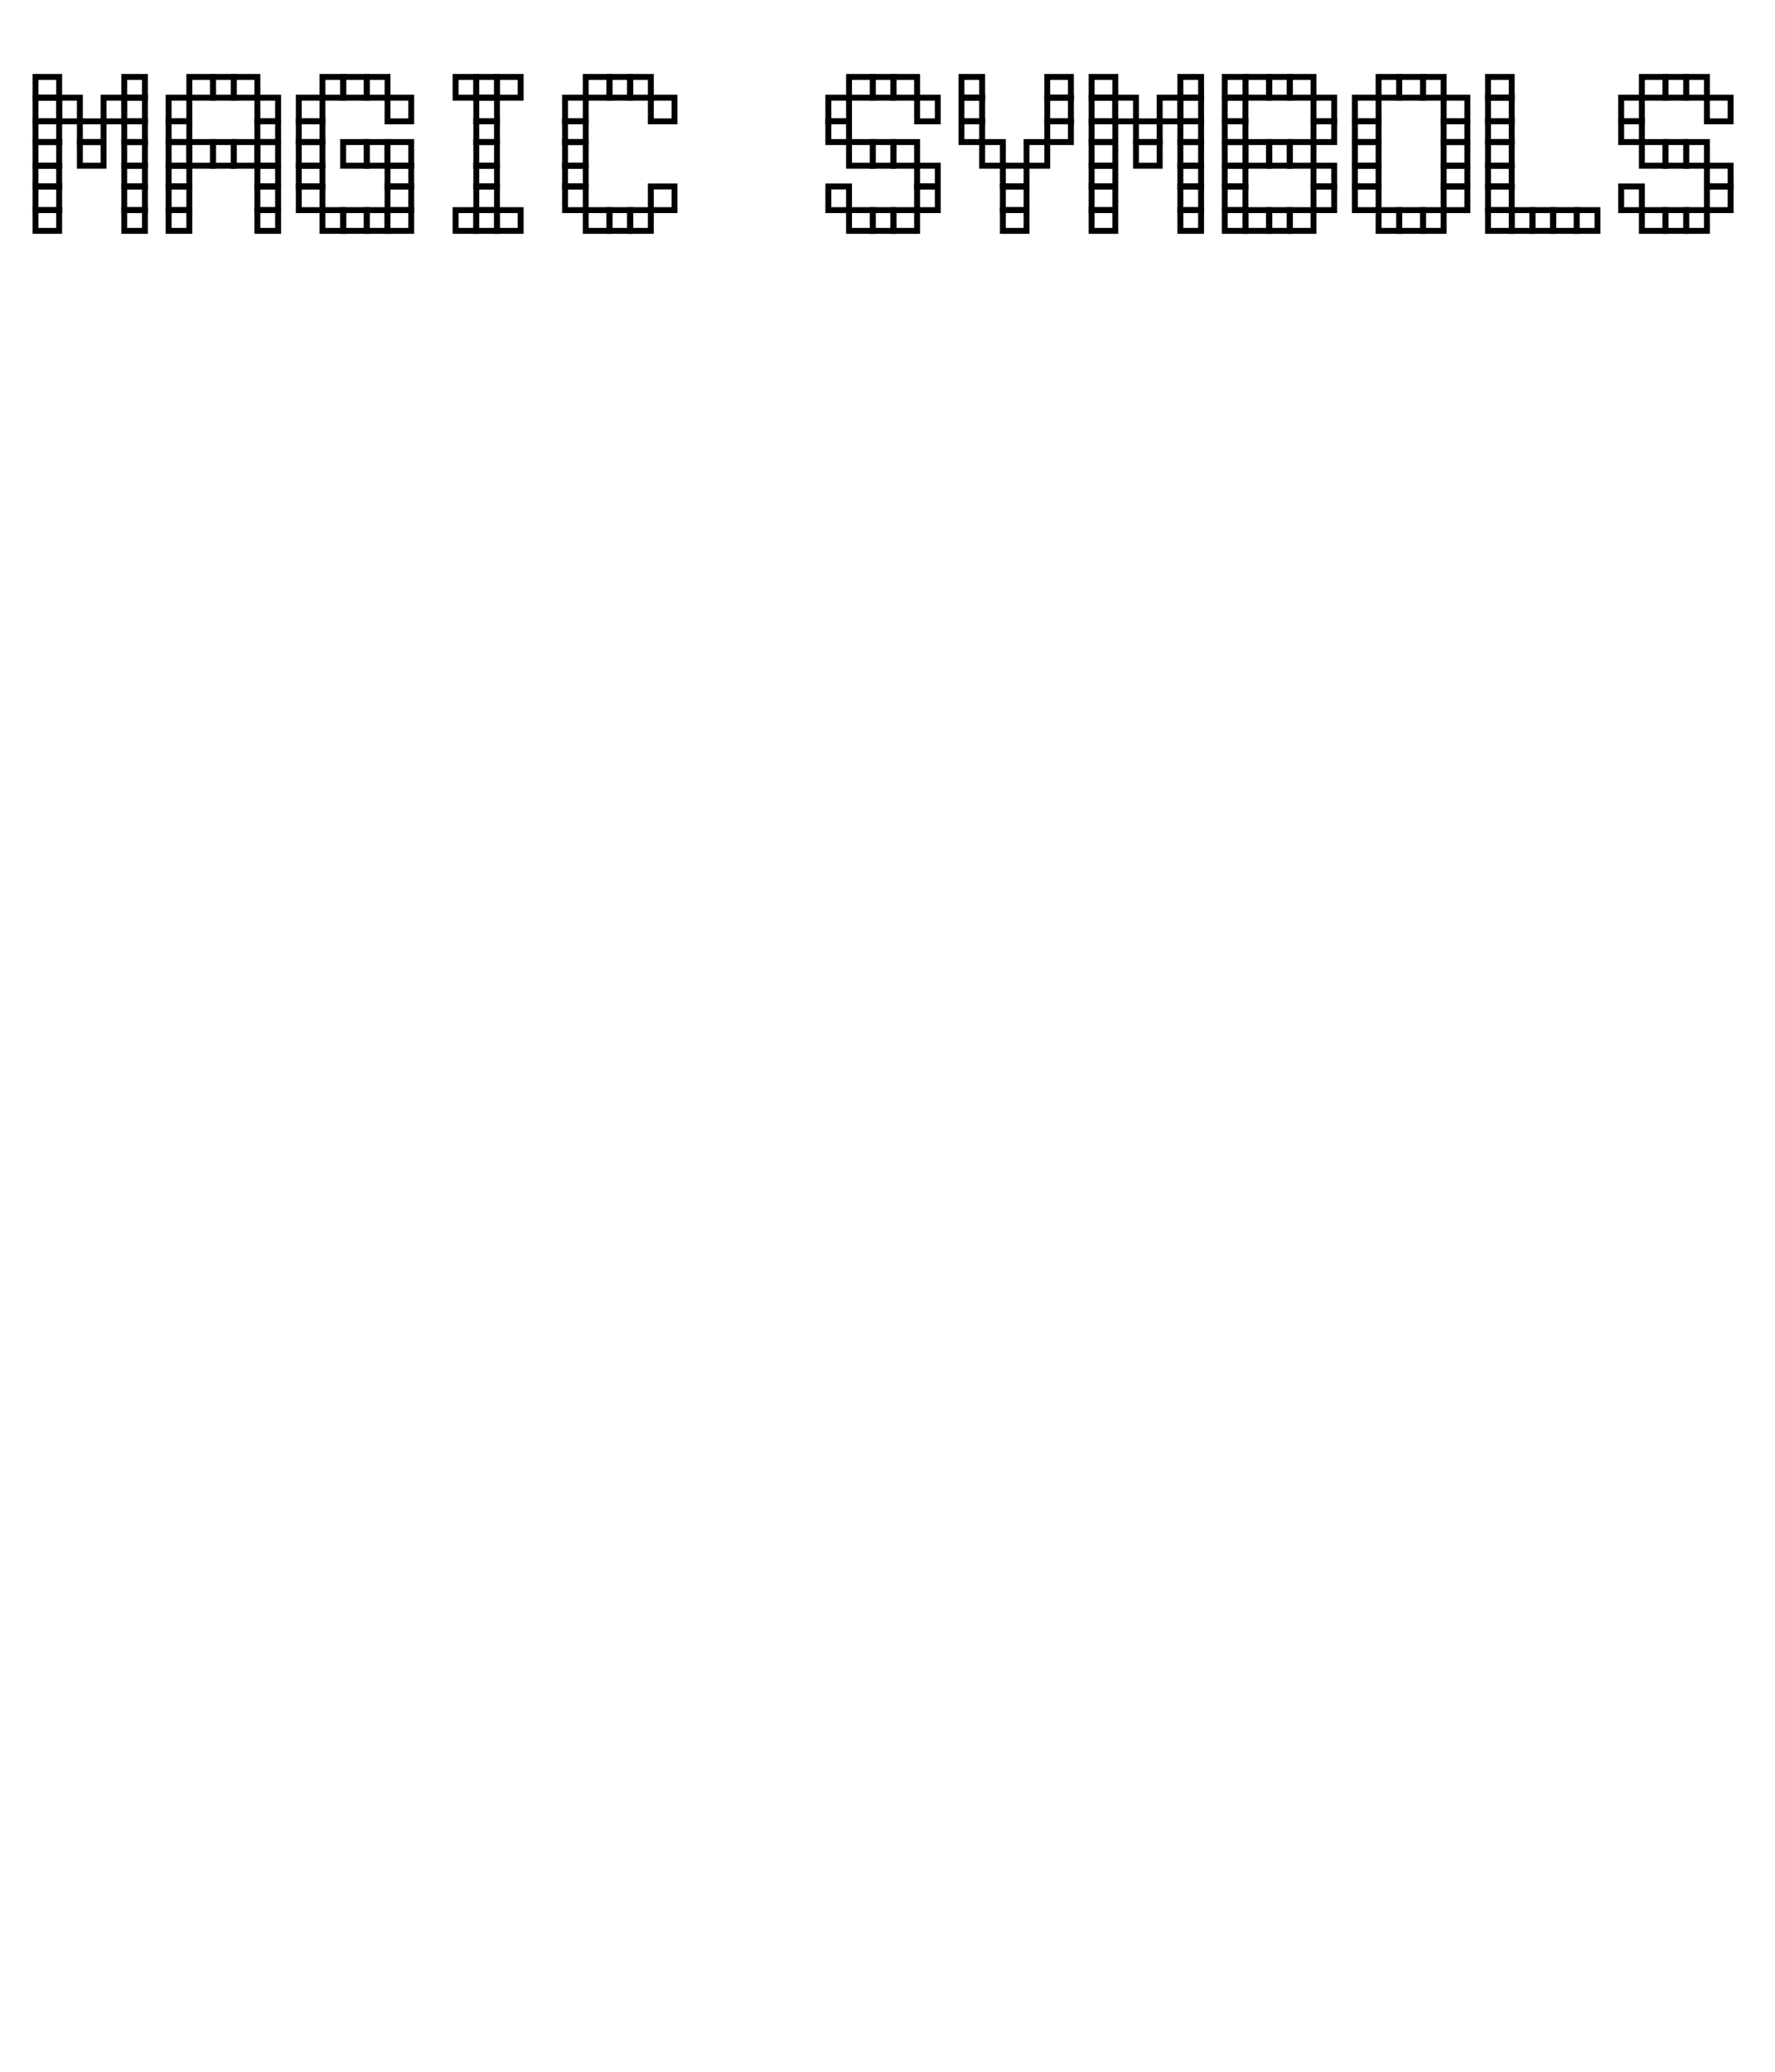 <svg width="600" height="700" viewbox = "0 0 600 700"  xmlns="http://www.w3.org/2000/svg">
<!--<json>{
  "glyph": "0330,0330,0330,0330,0332,0336,0336,0332,0337,0337,0330,0330,0330,0332,0332,0332,0332,0332,0211,0211,0336,0336,0336,0332,0332,0332,0332,0332,0332,0332,0332,0330,0332,0337,0337,0337,0333,01115,01101,01107,01111,01103,01040,01123,01131,01115,01102,01117,01114,01123,",
  "x0": 300,
  "y0": 400,
  "unit": 45.45454545454545,
  "width": 600,
  "height": 700,
  "style": {
    "color0": "black",
    "fill0": "white",
    "line0": 2,
    "color1": "black",
    "fill1": "black",
    "line1": 5,
    "color2": "red",
    "fill2": "red",
    "line2": 1,
    "color3": "#FF7900",
    "fill3": "#FF7900",
    "line3": 1,
    "color4": "yellow",
    "fill4": "yellow",
    "line4": 1,
    "color5": "green",
    "fill5": "green",
    "line5": 1,
    "color6": "blue",
    "fill6": "blue",
    "line6": 1,
    "color7": "purple",
    "fill7": "purple",
    "line7": 1
  },
  "shapes": [
    "0220:0342,0336,0333,0342,0336,0332,0342,0333,0333,0342,0336,0333,0342,0332,0332,0342,0332,0332,0342,0332,0332,0342,0333,0333,0333,0333,0333,0333,0333,0337,0337,0337,",
    "0221:0316,0336,0313,0342,0336,0333,0342,0333,0342,0333,0342,0333,0342,0333,0337,0342,0336,0333,0342,0333,0342,0333,0342,0333,0342,0333,0342,0337,0316,0337,0313,",
    "0222:0362,0203,0335,0203,0203,0203,0203,0203,0203,0335,0203,0335,0203,0203,0203,0203,0203,0203,0354,0335,",
    "0223:0322,0221,0221,0221,0221,0221,0221,0334,0221,0334,0220,0220,0220,0220,0220,0220,0334,0220,0334,0320,",
    "0224:0222,0330,0222,0330,0222,0330,0222,0330,0222,0330,0222,0331,0331,0331,0331,0331,",
    "0225:0223,0330,0223,0330,0223,0330,0223,0330,0223,0330,0223,0331,0331,0331,0331,0331,",
    "0226:0220,0336,0331,0334,0336,0330,0337,0321,0336,0362,0203,0335,0203,0203,0203,0203,0203,0335,0203,0203,0203,0203,0335,0203,0203,0203,0203,0203,0335,0203,0364,0330,0334,0331,0337,0201,0335,0336,0350,0334,0331,0362,0203,0335,0335,0203,0364,0331,0335,0313,0304,0337,0330,0336,0330,0337,0337,0320,0331,0336,0331,0332,01015,0163,0141,0166,0145,0365,0330,0330,0330,0333,0337,",
    "0227:0304,0350,0335,0313,0304,0322,0336,0336,0336,0330,0332,0337,0337,0362,0203,0335,0336,0203,0335,0337,0203,0334,0203,0335,0336,0203,0335,0337,0203,0334,0203,0335,0336,0203,0335,0337,0203,0334,0203,0335,0336,0203,0335,0337,0203,0363,0320,0336,0334,0336,0333,0331,0337,0337,0337,0350,0334,0304,0220,0331,0336,0331,0332,0336,0332,0337,01015,0144,0145,0154,0145,0164,0145,0336,0333,0337,0330,0330,0330,0333,0337,",
    "0230:0313,0334,0336,0330,0335,0335,0305,0334,0337,0311,0337,0362,0203,0335,0335,0203,0335,0350,0335,0336,0203,0363,0313,0336,0331,0304,0335,0337,",
    "0231:0321,0342,0330,0320,0336,0230,0331,0331,0337,0350,0335,0304,",
    "0232:0231,0231,0231,0231,0231,0231,0231,0231,",
    "0233:0220,0336,0210,0232,",
    "0234:0220,0336,0335,0335,0331,0335,0331,0337,0321,0342,0332,0342,0336,0333,0337,0342,0330,0336,0336,0336,0330,0337,0366,0332,0332,0332,0367,0350,0335,0306,0350,0320,0335,0362,0203,0334,0334,0334,0334,0203,0334,0334,0334,0334,0203,0363,0335,0304,0350,0335,0304,0335,0335,0331,0331,0332,01015,0145,0154,0145,0155,0145,0156,0164,040,0144,0157,0167,0156,0365,0330,0330,0330,0330,0330,0333,0333,0333,0336,0332,0337,0333,0337,0337,",
    "0235:0220,0321,0336,0342,0335,0342,0335,0342,0335,0342,0335,0337,",
    "0236:0321,0220,0335,0336,0321,0342,0335,0335,0342,0335,0337,",
    "0237:0220,0336,0331,0332,0336,0321,0342,0335,0342,0335,0342,0335,0342,0335,0330,0330,0333,0333,0337,0337,",
    "01220:0333,0200,0336,0332,0330,0336,0332,0337,0220,0331,0336,0333,0337,0337,",
    "01221:0333,0200,0336,0330,0332,0336,0332,0337,0221,0336,0333,0337,0331,0337,",
    "01222:0333,0200,0336,0330,0332,0336,0332,0336,0332,0222,0332,0337,0337,0331,0337,0333,",
    "01223:0333,0200,0336,0332,0330,0336,0332,0336,0332,0223,0332,0337,0337,0331,0337,0333,0320,",
    "01224:0333,0200,0336,0332,0336,0330,0336,0332,0332,0331,0332,0224,",
    "01225:0333,0200,0336,0330,0332,0336,0331,0332,0336,0331,0332,0225,0331,0332,0320,0337,0337,0337,0333,",
    "01226:0333,0200,0336,0336,0330,0332,0337,0226,0336,0333,0331,0337,0337,",
    "01227:0333,0200,0336,0330,0332,0336,0332,0337,0227,0333,0336,0333,0337,0331,0337,",
    "01230:0333,0200,",
    "01231:0333,0200,",
    "01232:0333,0200,",
    "01233:0333,0200,",
    "01234:0333,0200,",
    "01235:0333,0200,",
    "01236:0333,0200,",
    "01237:0333,0200,",
    "0240:0220,0336,0331,0333,0336,0321,0335,0342,0335,0335,0342,0335,0330,0330,0332,0332,0337,0337,",
    "01240:0333,0200,0336,0330,0332,0210,0240,0211,0333,0331,0337,",
    "0241:0220,0336,0321,0343,0332,0350,0335,0336,0342,0334,0334,0342,0335,0304,0337,0333,0337,",
    "01241:0333,0200,0336,0332,0330,0210,0241,0211,0333,0331,0337,",
    "0242:0220,0321,0336,0343,0333,0336,0350,0335,0342,0334,0334,0342,0335,0337,0304,0332,0337,",
    "01242:0333,0200,0336,0330,0332,0210,0242,0211,0333,0331,0337,",
    "0243:0220,0336,0331,0332,0336,0321,0343,0332,0350,0334,0336,0342,0335,0335,0342,0337,0334,0334,0335,0304,0332,0330,0330,0337,0337,0333,",
    "01243:0333,0200,0336,0330,0332,0210,0243,0211,0333,0331,0337,",
    "0244:0220,0336,0331,0333,0336,0321,0343,0333,0350,0336,0335,0342,0334,0334,0342,0335,0337,0304,0333,0330,0330,0337,0337,0332,",
    "01244:0333,0200,0336,0330,0332,0210,0244,0211,0333,0331,0337,",
    "0245:0210,0332,0332,0362,0335,0203,0203,0203,0203,0334,0203,0363,0332,0332,0331,0211,",
    "01245:0333,0200,0336,0330,0332,0336,0245,0337,0333,0331,0337,",
    "0246:0210,0332,0332,0335,0306,0336,0330,0335,0335,0335,0321,0362,0203,0335,0335,0203,0364,0331,0350,0335,0337,0366,0333,0333,0333,0333,0334,0334,0334,0334,0367,0335,0336,0342,0334,0334,0342,0330,0330,0330,0330,0335,0335,0335,0304,0337,0211,",
    "01246:0333,0200,0336,0330,0332,0336,0246,",
    "0247:0330,0332,0336,0332,0336,0221,0333,0333,0333,0222,0333,0333,0333,0223,0333,0333,0333,0225,0333,0331,0331,0331,0332,0332,0332,0332,0332,0332,0332,0332,0332,0332,0332,0332,0333,0333,0226,0331,0331,0331,0333,0333,0333,0333,0333,0333,0333,0333,0333,0333,0333,0333,0333,0330,0333,0330,0330,0333,0330,0331,0332,0332,0332,0332,0332,0332,0332,0332,0332,0332,0332,0332,0227,0333,0333,0333,0230,0333,0331,0331,0331,0331,0332,0332,0332,0330,0332,0332,0332,0332,0332,0332,0333,0333,0231,0333,0333,0333,0232,0331,0333,0330,0333,0333,0233,0333,0333,0333,0234,0330,0330,0332,0330,0332,0332,0337,0337,",
    "01247:0333,0200,0336,0330,0332,0220,0336,0247,0337,0331,0333,0337,"
  ]
}</json>-->	<path d = "M20 78 L20 71 L12 71 L12 78 L20 78 Z" stroke = "#000000" stroke-width = "2" fill = "none" />	<path d = "M20 71 L20 63 L12 63 L12 71 L20 71 Z" stroke = "#000000" stroke-width = "2" fill = "none" />	<path d = "M20 63 L20 56 L12 56 L12 63 L20 63 Z" stroke = "#000000" stroke-width = "2" fill = "none" />	<path d = "M20 56 L20 48 L12 48 L12 56 L20 56 Z" stroke = "#000000" stroke-width = "2" fill = "none" />	<path d = "M20 48 L20 41 L12 41 L12 48 L20 48 Z" stroke = "#000000" stroke-width = "2" fill = "none" />	<path d = "M20 41 L20 33 L12 33 L12 41 L20 41 Z" stroke = "#000000" stroke-width = "2" fill = "none" />	<path d = "M20 33 L20 26 L12 26 L12 33 L20 33 Z" stroke = "#000000" stroke-width = "2" fill = "none" />	<path d = "M27 41 L27 33 L20 33 L20 41 L27 41 Z" stroke = "#000000" stroke-width = "2" fill = "none" />	<path d = "M35 48 L35 41 L27 41 L27 48 L35 48 Z" stroke = "#000000" stroke-width = "2" fill = "none" />	<path d = "M35 56 L35 48 L27 48 L27 56 L35 56 Z" stroke = "#000000" stroke-width = "2" fill = "none" />	<path d = "M42 41 L42 33 L35 33 L35 41 L42 41 Z" stroke = "#000000" stroke-width = "2" fill = "none" />	<path d = "M49 33 L49 26 L42 26 L42 33 L49 33 Z" stroke = "#000000" stroke-width = "2" fill = "none" />	<path d = "M49 41 L49 33 L42 33 L42 41 L49 41 Z" stroke = "#000000" stroke-width = "2" fill = "none" />	<path d = "M49 48 L49 41 L42 41 L42 48 L49 48 Z" stroke = "#000000" stroke-width = "2" fill = "none" />	<path d = "M49 56 L49 48 L42 48 L42 56 L49 56 Z" stroke = "#000000" stroke-width = "2" fill = "none" />	<path d = "M49 63 L49 56 L42 56 L42 63 L49 63 Z" stroke = "#000000" stroke-width = "2" fill = "none" />	<path d = "M49 71 L49 63 L42 63 L42 71 L49 71 Z" stroke = "#000000" stroke-width = "2" fill = "none" />	<path d = "M49 78 L49 71 L42 71 L42 78 L49 78 Z" stroke = "#000000" stroke-width = "2" fill = "none" />	<path d = "M64 78 L64 71 L57 71 L57 78 L64 78 Z" stroke = "#000000" stroke-width = "2" fill = "none" />	<path d = "M64 71 L64 63 L57 63 L57 71 L64 71 Z" stroke = "#000000" stroke-width = "2" fill = "none" />	<path d = "M64 63 L64 56 L57 56 L57 63 L64 63 Z" stroke = "#000000" stroke-width = "2" fill = "none" />	<path d = "M64 56 L64 48 L57 48 L57 56 L64 56 Z" stroke = "#000000" stroke-width = "2" fill = "none" />	<path d = "M64 48 L64 41 L57 41 L57 48 L64 48 Z" stroke = "#000000" stroke-width = "2" fill = "none" />	<path d = "M64 41 L64 33 L57 33 L57 41 L64 41 Z" stroke = "#000000" stroke-width = "2" fill = "none" />	<path d = "M72 33 L72 26 L64 26 L64 33 L72 33 Z" stroke = "#000000" stroke-width = "2" fill = "none" />	<path d = "M79 33 L79 26 L72 26 L72 33 L79 33 Z" stroke = "#000000" stroke-width = "2" fill = "none" />	<path d = "M87 33 L87 26 L79 26 L79 33 L87 33 Z" stroke = "#000000" stroke-width = "2" fill = "none" />	<path d = "M94 41 L94 33 L87 33 L87 41 L94 41 Z" stroke = "#000000" stroke-width = "2" fill = "none" />	<path d = "M94 48 L94 41 L87 41 L87 48 L94 48 Z" stroke = "#000000" stroke-width = "2" fill = "none" />	<path d = "M94 56 L94 48 L87 48 L87 56 L94 56 Z" stroke = "#000000" stroke-width = "2" fill = "none" />	<path d = "M94 63 L94 56 L87 56 L87 63 L94 63 Z" stroke = "#000000" stroke-width = "2" fill = "none" />	<path d = "M94 71 L94 63 L87 63 L87 71 L94 71 Z" stroke = "#000000" stroke-width = "2" fill = "none" />	<path d = "M94 78 L94 71 L87 71 L87 78 L94 78 Z" stroke = "#000000" stroke-width = "2" fill = "none" />	<path d = "M87 56 L87 48 L79 48 L79 56 L87 56 Z" stroke = "#000000" stroke-width = "2" fill = "none" />	<path d = "M79 56 L79 48 L72 48 L72 56 L79 56 Z" stroke = "#000000" stroke-width = "2" fill = "none" />	<path d = "M72 56 L72 48 L64 48 L64 56 L72 56 Z" stroke = "#000000" stroke-width = "2" fill = "none" />	<path d = "M109 71 L109 63 L101 63 L101 71 L109 71 Z" stroke = "#000000" stroke-width = "2" fill = "none" />	<path d = "M109 63 L109 56 L101 56 L101 63 L109 63 Z" stroke = "#000000" stroke-width = "2" fill = "none" />	<path d = "M109 56 L109 48 L101 48 L101 56 L109 56 Z" stroke = "#000000" stroke-width = "2" fill = "none" />	<path d = "M109 48 L109 41 L101 41 L101 48 L109 48 Z" stroke = "#000000" stroke-width = "2" fill = "none" />	<path d = "M109 41 L109 33 L101 33 L101 41 L109 41 Z" stroke = "#000000" stroke-width = "2" fill = "none" />	<path d = "M116 33 L116 26 L109 26 L109 33 L116 33 Z" stroke = "#000000" stroke-width = "2" fill = "none" />	<path d = "M124 33 L124 26 L116 26 L116 33 L124 33 Z" stroke = "#000000" stroke-width = "2" fill = "none" />	<path d = "M131 33 L131 26 L124 26 L124 33 L131 33 Z" stroke = "#000000" stroke-width = "2" fill = "none" />	<path d = "M139 41 L139 33 L131 33 L131 41 L139 41 Z" stroke = "#000000" stroke-width = "2" fill = "none" />	<path d = "M131 56 L131 48 L124 48 L124 56 L131 56 Z" stroke = "#000000" stroke-width = "2" fill = "none" />	<path d = "M124 56 L124 48 L116 48 L116 56 L124 56 Z" stroke = "#000000" stroke-width = "2" fill = "none" />	<path d = "M139 56 L139 48 L131 48 L131 56 L139 56 Z" stroke = "#000000" stroke-width = "2" fill = "none" />	<path d = "M139 63 L139 56 L131 56 L131 63 L139 63 Z" stroke = "#000000" stroke-width = "2" fill = "none" />	<path d = "M139 71 L139 63 L131 63 L131 71 L139 71 Z" stroke = "#000000" stroke-width = "2" fill = "none" />	<path d = "M139 78 L139 71 L131 71 L131 78 L139 78 Z" stroke = "#000000" stroke-width = "2" fill = "none" />	<path d = "M131 78 L131 71 L124 71 L124 78 L131 78 Z" stroke = "#000000" stroke-width = "2" fill = "none" />	<path d = "M124 78 L124 71 L116 71 L116 78 L124 78 Z" stroke = "#000000" stroke-width = "2" fill = "none" />	<path d = "M116 78 L116 71 L109 71 L109 78 L116 78 Z" stroke = "#000000" stroke-width = "2" fill = "none" />	<path d = "M161 78 L161 71 L154 71 L154 78 L161 78 Z" stroke = "#000000" stroke-width = "2" fill = "none" />	<path d = "M168 78 L168 71 L161 71 L161 78 L168 78 Z" stroke = "#000000" stroke-width = "2" fill = "none" />	<path d = "M176 78 L176 71 L168 71 L168 78 L176 78 Z" stroke = "#000000" stroke-width = "2" fill = "none" />	<path d = "M168 71 L168 63 L161 63 L161 71 L168 71 Z" stroke = "#000000" stroke-width = "2" fill = "none" />	<path d = "M168 63 L168 56 L161 56 L161 63 L168 63 Z" stroke = "#000000" stroke-width = "2" fill = "none" />	<path d = "M168 56 L168 48 L161 48 L161 56 L168 56 Z" stroke = "#000000" stroke-width = "2" fill = "none" />	<path d = "M168 48 L168 41 L161 41 L161 48 L168 48 Z" stroke = "#000000" stroke-width = "2" fill = "none" />	<path d = "M168 41 L168 33 L161 33 L161 41 L168 41 Z" stroke = "#000000" stroke-width = "2" fill = "none" />	<path d = "M168 33 L168 26 L161 26 L161 33 L168 33 Z" stroke = "#000000" stroke-width = "2" fill = "none" />	<path d = "M161 33 L161 26 L154 26 L154 33 L161 33 Z" stroke = "#000000" stroke-width = "2" fill = "none" />	<path d = "M176 33 L176 26 L168 26 L168 33 L176 33 Z" stroke = "#000000" stroke-width = "2" fill = "none" />	<path d = "M198 71 L198 63 L191 63 L191 71 L198 71 Z" stroke = "#000000" stroke-width = "2" fill = "none" />	<path d = "M198 63 L198 56 L191 56 L191 63 L198 63 Z" stroke = "#000000" stroke-width = "2" fill = "none" />	<path d = "M198 56 L198 48 L191 48 L191 56 L198 56 Z" stroke = "#000000" stroke-width = "2" fill = "none" />	<path d = "M198 48 L198 41 L191 41 L191 48 L198 48 Z" stroke = "#000000" stroke-width = "2" fill = "none" />	<path d = "M198 41 L198 33 L191 33 L191 41 L198 41 Z" stroke = "#000000" stroke-width = "2" fill = "none" />	<path d = "M206 33 L206 26 L198 26 L198 33 L206 33 Z" stroke = "#000000" stroke-width = "2" fill = "none" />	<path d = "M213 33 L213 26 L206 26 L206 33 L213 33 Z" stroke = "#000000" stroke-width = "2" fill = "none" />	<path d = "M220 33 L220 26 L213 26 L213 33 L220 33 Z" stroke = "#000000" stroke-width = "2" fill = "none" />	<path d = "M228 41 L228 33 L220 33 L220 41 L228 41 Z" stroke = "#000000" stroke-width = "2" fill = "none" />	<path d = "M228 71 L228 63 L220 63 L220 71 L228 71 Z" stroke = "#000000" stroke-width = "2" fill = "none" />	<path d = "M220 78 L220 71 L213 71 L213 78 L220 78 Z" stroke = "#000000" stroke-width = "2" fill = "none" />	<path d = "M213 78 L213 71 L206 71 L206 78 L213 78 Z" stroke = "#000000" stroke-width = "2" fill = "none" />	<path d = "M206 78 L206 71 L198 71 L198 78 L206 78 Z" stroke = "#000000" stroke-width = "2" fill = "none" />	<path d = "M287 71 L287 63 L280 63 L280 71 L287 71 Z" stroke = "#000000" stroke-width = "2" fill = "none" />	<path d = "M295 78 L295 71 L287 71 L287 78 L295 78 Z" stroke = "#000000" stroke-width = "2" fill = "none" />	<path d = "M302 78 L302 71 L295 71 L295 78 L302 78 Z" stroke = "#000000" stroke-width = "2" fill = "none" />	<path d = "M310 78 L310 71 L302 71 L302 78 L310 78 Z" stroke = "#000000" stroke-width = "2" fill = "none" />	<path d = "M317 71 L317 63 L310 63 L310 71 L317 71 Z" stroke = "#000000" stroke-width = "2" fill = "none" />	<path d = "M317 63 L317 56 L310 56 L310 63 L317 63 Z" stroke = "#000000" stroke-width = "2" fill = "none" />	<path d = "M310 56 L310 48 L302 48 L302 56 L310 56 Z" stroke = "#000000" stroke-width = "2" fill = "none" />	<path d = "M302 56 L302 48 L295 48 L295 56 L302 56 Z" stroke = "#000000" stroke-width = "2" fill = "none" />	<path d = "M295 56 L295 48 L287 48 L287 56 L295 56 Z" stroke = "#000000" stroke-width = "2" fill = "none" />	<path d = "M287 48 L287 41 L280 41 L280 48 L287 48 Z" stroke = "#000000" stroke-width = "2" fill = "none" />	<path d = "M287 41 L287 33 L280 33 L280 41 L287 41 Z" stroke = "#000000" stroke-width = "2" fill = "none" />	<path d = "M295 33 L295 26 L287 26 L287 33 L295 33 Z" stroke = "#000000" stroke-width = "2" fill = "none" />	<path d = "M302 33 L302 26 L295 26 L295 33 L302 33 Z" stroke = "#000000" stroke-width = "2" fill = "none" />	<path d = "M310 33 L310 26 L302 26 L302 33 L310 33 Z" stroke = "#000000" stroke-width = "2" fill = "none" />	<path d = "M317 41 L317 33 L310 33 L310 41 L317 41 Z" stroke = "#000000" stroke-width = "2" fill = "none" />	<path d = "M332 48 L332 41 L325 41 L325 48 L332 48 Z" stroke = "#000000" stroke-width = "2" fill = "none" />	<path d = "M332 41 L332 33 L325 33 L325 41 L332 41 Z" stroke = "#000000" stroke-width = "2" fill = "none" />	<path d = "M332 33 L332 26 L325 26 L325 33 L332 33 Z" stroke = "#000000" stroke-width = "2" fill = "none" />	<path d = "M339 56 L339 48 L332 48 L332 56 L339 56 Z" stroke = "#000000" stroke-width = "2" fill = "none" />	<path d = "M347 63 L347 56 L339 56 L339 63 L347 63 Z" stroke = "#000000" stroke-width = "2" fill = "none" />	<path d = "M347 71 L347 63 L339 63 L339 71 L347 71 Z" stroke = "#000000" stroke-width = "2" fill = "none" />	<path d = "M347 78 L347 71 L339 71 L339 78 L347 78 Z" stroke = "#000000" stroke-width = "2" fill = "none" />	<path d = "M354 56 L354 48 L347 48 L347 56 L354 56 Z" stroke = "#000000" stroke-width = "2" fill = "none" />	<path d = "M362 48 L362 41 L354 41 L354 48 L362 48 Z" stroke = "#000000" stroke-width = "2" fill = "none" />	<path d = "M362 41 L362 33 L354 33 L354 41 L362 41 Z" stroke = "#000000" stroke-width = "2" fill = "none" />	<path d = "M362 33 L362 26 L354 26 L354 33 L362 33 Z" stroke = "#000000" stroke-width = "2" fill = "none" />	<path d = "M377 78 L377 71 L369 71 L369 78 L377 78 Z" stroke = "#000000" stroke-width = "2" fill = "none" />	<path d = "M377 71 L377 63 L369 63 L369 71 L377 71 Z" stroke = "#000000" stroke-width = "2" fill = "none" />	<path d = "M377 63 L377 56 L369 56 L369 63 L377 63 Z" stroke = "#000000" stroke-width = "2" fill = "none" />	<path d = "M377 56 L377 48 L369 48 L369 56 L377 56 Z" stroke = "#000000" stroke-width = "2" fill = "none" />	<path d = "M377 48 L377 41 L369 41 L369 48 L377 48 Z" stroke = "#000000" stroke-width = "2" fill = "none" />	<path d = "M377 41 L377 33 L369 33 L369 41 L377 41 Z" stroke = "#000000" stroke-width = "2" fill = "none" />	<path d = "M377 33 L377 26 L369 26 L369 33 L377 33 Z" stroke = "#000000" stroke-width = "2" fill = "none" />	<path d = "M384 41 L384 33 L377 33 L377 41 L384 41 Z" stroke = "#000000" stroke-width = "2" fill = "none" />	<path d = "M392 48 L392 41 L384 41 L384 48 L392 48 Z" stroke = "#000000" stroke-width = "2" fill = "none" />	<path d = "M392 56 L392 48 L384 48 L384 56 L392 56 Z" stroke = "#000000" stroke-width = "2" fill = "none" />	<path d = "M399 41 L399 33 L392 33 L392 41 L399 41 Z" stroke = "#000000" stroke-width = "2" fill = "none" />	<path d = "M406 33 L406 26 L399 26 L399 33 L406 33 Z" stroke = "#000000" stroke-width = "2" fill = "none" />	<path d = "M406 41 L406 33 L399 33 L399 41 L406 41 Z" stroke = "#000000" stroke-width = "2" fill = "none" />	<path d = "M406 48 L406 41 L399 41 L399 48 L406 48 Z" stroke = "#000000" stroke-width = "2" fill = "none" />	<path d = "M406 56 L406 48 L399 48 L399 56 L406 56 Z" stroke = "#000000" stroke-width = "2" fill = "none" />	<path d = "M406 63 L406 56 L399 56 L399 63 L406 63 Z" stroke = "#000000" stroke-width = "2" fill = "none" />	<path d = "M406 71 L406 63 L399 63 L399 71 L406 71 Z" stroke = "#000000" stroke-width = "2" fill = "none" />	<path d = "M406 78 L406 71 L399 71 L399 78 L406 78 Z" stroke = "#000000" stroke-width = "2" fill = "none" />	<path d = "M421 78 L421 71 L414 71 L414 78 L421 78 Z" stroke = "#000000" stroke-width = "2" fill = "none" />	<path d = "M421 71 L421 63 L414 63 L414 71 L421 71 Z" stroke = "#000000" stroke-width = "2" fill = "none" />	<path d = "M421 63 L421 56 L414 56 L414 63 L421 63 Z" stroke = "#000000" stroke-width = "2" fill = "none" />	<path d = "M421 56 L421 48 L414 48 L414 56 L421 56 Z" stroke = "#000000" stroke-width = "2" fill = "none" />	<path d = "M421 48 L421 41 L414 41 L414 48 L421 48 Z" stroke = "#000000" stroke-width = "2" fill = "none" />	<path d = "M421 41 L421 33 L414 33 L414 41 L421 41 Z" stroke = "#000000" stroke-width = "2" fill = "none" />	<path d = "M421 33 L421 26 L414 26 L414 33 L421 33 Z" stroke = "#000000" stroke-width = "2" fill = "none" />	<path d = "M429 33 L429 26 L421 26 L421 33 L429 33 Z" stroke = "#000000" stroke-width = "2" fill = "none" />	<path d = "M436 33 L436 26 L429 26 L429 33 L436 33 Z" stroke = "#000000" stroke-width = "2" fill = "none" />	<path d = "M444 33 L444 26 L436 26 L436 33 L444 33 Z" stroke = "#000000" stroke-width = "2" fill = "none" />	<path d = "M451 41 L451 33 L444 33 L444 41 L451 41 Z" stroke = "#000000" stroke-width = "2" fill = "none" />	<path d = "M451 48 L451 41 L444 41 L444 48 L451 48 Z" stroke = "#000000" stroke-width = "2" fill = "none" />	<path d = "M444 56 L444 48 L436 48 L436 56 L444 56 Z" stroke = "#000000" stroke-width = "2" fill = "none" />	<path d = "M436 56 L436 48 L429 48 L429 56 L436 56 Z" stroke = "#000000" stroke-width = "2" fill = "none" />	<path d = "M429 56 L429 48 L421 48 L421 56 L429 56 Z" stroke = "#000000" stroke-width = "2" fill = "none" />	<path d = "M451 63 L451 56 L444 56 L444 63 L451 63 Z" stroke = "#000000" stroke-width = "2" fill = "none" />	<path d = "M451 71 L451 63 L444 63 L444 71 L451 71 Z" stroke = "#000000" stroke-width = "2" fill = "none" />	<path d = "M444 78 L444 71 L436 71 L436 78 L444 78 Z" stroke = "#000000" stroke-width = "2" fill = "none" />	<path d = "M436 78 L436 71 L429 71 L429 78 L436 78 Z" stroke = "#000000" stroke-width = "2" fill = "none" />	<path d = "M429 78 L429 71 L421 71 L421 78 L429 78 Z" stroke = "#000000" stroke-width = "2" fill = "none" />	<path d = "M466 71 L466 63 L458 63 L458 71 L466 71 Z" stroke = "#000000" stroke-width = "2" fill = "none" />	<path d = "M466 63 L466 56 L458 56 L458 63 L466 63 Z" stroke = "#000000" stroke-width = "2" fill = "none" />	<path d = "M466 56 L466 48 L458 48 L458 56 L466 56 Z" stroke = "#000000" stroke-width = "2" fill = "none" />	<path d = "M466 48 L466 41 L458 41 L458 48 L466 48 Z" stroke = "#000000" stroke-width = "2" fill = "none" />	<path d = "M466 41 L466 33 L458 33 L458 41 L466 41 Z" stroke = "#000000" stroke-width = "2" fill = "none" />	<path d = "M473 33 L473 26 L466 26 L466 33 L473 33 Z" stroke = "#000000" stroke-width = "2" fill = "none" />	<path d = "M481 33 L481 26 L473 26 L473 33 L481 33 Z" stroke = "#000000" stroke-width = "2" fill = "none" />	<path d = "M488 33 L488 26 L481 26 L481 33 L488 33 Z" stroke = "#000000" stroke-width = "2" fill = "none" />	<path d = "M496 41 L496 33 L488 33 L488 41 L496 41 Z" stroke = "#000000" stroke-width = "2" fill = "none" />	<path d = "M496 48 L496 41 L488 41 L488 48 L496 48 Z" stroke = "#000000" stroke-width = "2" fill = "none" />	<path d = "M496 56 L496 48 L488 48 L488 56 L496 56 Z" stroke = "#000000" stroke-width = "2" fill = "none" />	<path d = "M496 63 L496 56 L488 56 L488 63 L496 63 Z" stroke = "#000000" stroke-width = "2" fill = "none" />	<path d = "M496 71 L496 63 L488 63 L488 71 L496 71 Z" stroke = "#000000" stroke-width = "2" fill = "none" />	<path d = "M488 78 L488 71 L481 71 L481 78 L488 78 Z" stroke = "#000000" stroke-width = "2" fill = "none" />	<path d = "M481 78 L481 71 L473 71 L473 78 L481 78 Z" stroke = "#000000" stroke-width = "2" fill = "none" />	<path d = "M473 78 L473 71 L466 71 L466 78 L473 78 Z" stroke = "#000000" stroke-width = "2" fill = "none" />	<path d = "M511 78 L511 71 L503 71 L503 78 L511 78 Z" stroke = "#000000" stroke-width = "2" fill = "none" />	<path d = "M511 71 L511 63 L503 63 L503 71 L511 71 Z" stroke = "#000000" stroke-width = "2" fill = "none" />	<path d = "M511 63 L511 56 L503 56 L503 63 L511 63 Z" stroke = "#000000" stroke-width = "2" fill = "none" />	<path d = "M511 56 L511 48 L503 48 L503 56 L511 56 Z" stroke = "#000000" stroke-width = "2" fill = "none" />	<path d = "M511 48 L511 41 L503 41 L503 48 L511 48 Z" stroke = "#000000" stroke-width = "2" fill = "none" />	<path d = "M511 41 L511 33 L503 33 L503 41 L511 41 Z" stroke = "#000000" stroke-width = "2" fill = "none" />	<path d = "M511 33 L511 26 L503 26 L503 33 L511 33 Z" stroke = "#000000" stroke-width = "2" fill = "none" />	<path d = "M518 78 L518 71 L511 71 L511 78 L518 78 Z" stroke = "#000000" stroke-width = "2" fill = "none" />	<path d = "M525 78 L525 71 L518 71 L518 78 L525 78 Z" stroke = "#000000" stroke-width = "2" fill = "none" />	<path d = "M533 78 L533 71 L525 71 L525 78 L533 78 Z" stroke = "#000000" stroke-width = "2" fill = "none" />	<path d = "M540 78 L540 71 L533 71 L533 78 L540 78 Z" stroke = "#000000" stroke-width = "2" fill = "none" />	<path d = "M555 71 L555 63 L548 63 L548 71 L555 71 Z" stroke = "#000000" stroke-width = "2" fill = "none" />	<path d = "M563 78 L563 71 L555 71 L555 78 L563 78 Z" stroke = "#000000" stroke-width = "2" fill = "none" />	<path d = "M570 78 L570 71 L563 71 L563 78 L570 78 Z" stroke = "#000000" stroke-width = "2" fill = "none" />	<path d = "M577 78 L577 71 L570 71 L570 78 L577 78 Z" stroke = "#000000" stroke-width = "2" fill = "none" />	<path d = "M585 71 L585 63 L577 63 L577 71 L585 71 Z" stroke = "#000000" stroke-width = "2" fill = "none" />	<path d = "M585 63 L585 56 L577 56 L577 63 L585 63 Z" stroke = "#000000" stroke-width = "2" fill = "none" />	<path d = "M577 56 L577 48 L570 48 L570 56 L577 56 Z" stroke = "#000000" stroke-width = "2" fill = "none" />	<path d = "M570 56 L570 48 L563 48 L563 56 L570 56 Z" stroke = "#000000" stroke-width = "2" fill = "none" />	<path d = "M563 56 L563 48 L555 48 L555 56 L563 56 Z" stroke = "#000000" stroke-width = "2" fill = "none" />	<path d = "M555 48 L555 41 L548 41 L548 48 L555 48 Z" stroke = "#000000" stroke-width = "2" fill = "none" />	<path d = "M555 41 L555 33 L548 33 L548 41 L555 41 Z" stroke = "#000000" stroke-width = "2" fill = "none" />	<path d = "M563 33 L563 26 L555 26 L555 33 L563 33 Z" stroke = "#000000" stroke-width = "2" fill = "none" />	<path d = "M570 33 L570 26 L563 26 L563 33 L570 33 Z" stroke = "#000000" stroke-width = "2" fill = "none" />	<path d = "M577 33 L577 26 L570 26 L570 33 L577 33 Z" stroke = "#000000" stroke-width = "2" fill = "none" />	<path d = "M585 41 L585 33 L577 33 L577 41 L585 41 Z" stroke = "#000000" stroke-width = "2" fill = "none" /></svg>